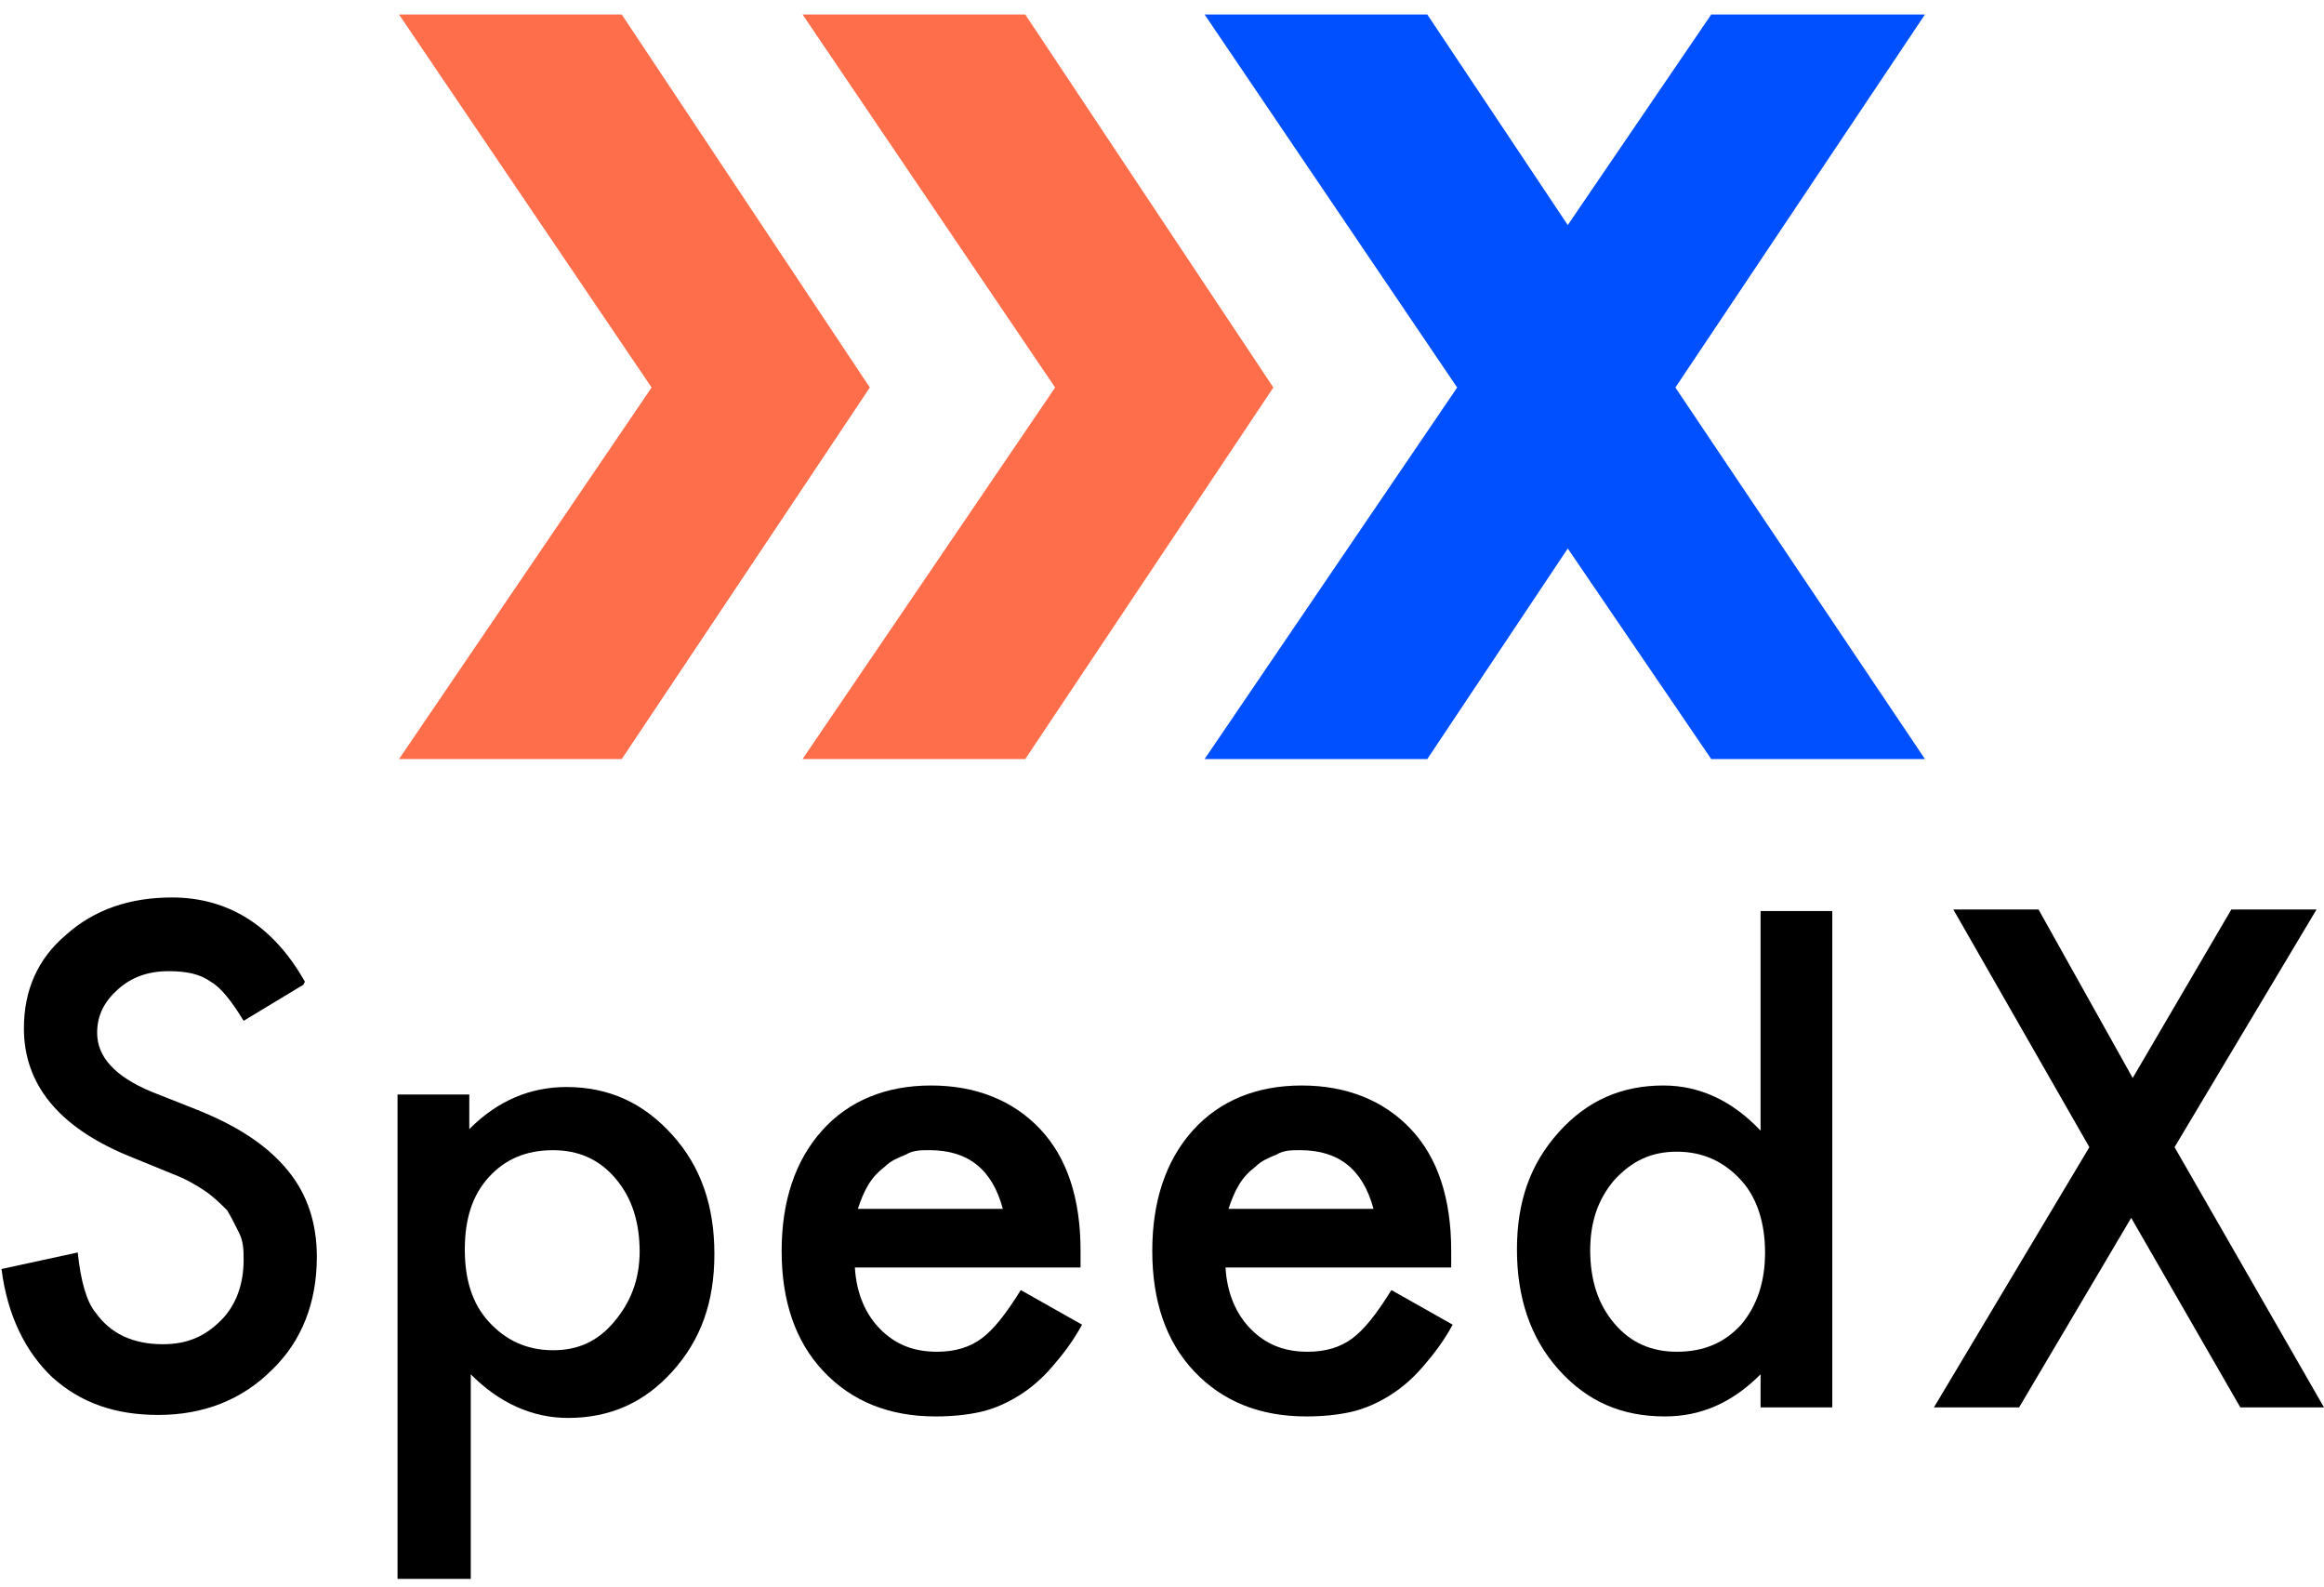 <svg width="104" height="71" viewBox="0 0 104 71" fill="none" xmlns="http://www.w3.org/2000/svg">
<g clip-path="url(#clip0_2217_1610)">
<path d="M13.577 44.062L10.902 45.677C10.367 44.802 9.898 44.196 9.43 43.927C8.962 43.59 8.36 43.456 7.558 43.456C6.621 43.456 5.886 43.725 5.284 44.264C4.682 44.802 4.347 45.408 4.347 46.215C4.347 47.292 5.15 48.167 6.755 48.84L8.962 49.715C10.768 50.456 12.039 51.331 12.908 52.408C13.777 53.485 14.179 54.764 14.179 56.244C14.179 58.264 13.51 60.014 12.172 61.292C10.835 62.639 9.096 63.312 7.089 63.312C5.15 63.312 3.612 62.773 2.341 61.629C1.137 60.485 0.334 58.869 0.067 56.783L3.478 56.042C3.612 57.321 3.879 58.264 4.28 58.735C4.949 59.677 5.952 60.148 7.29 60.148C8.36 60.148 9.163 59.812 9.898 59.071C10.567 58.398 10.902 57.456 10.902 56.379C10.902 55.975 10.902 55.571 10.701 55.167C10.5 54.764 10.367 54.494 10.166 54.158C9.898 53.889 9.564 53.552 9.163 53.283C8.761 53.014 8.293 52.744 7.758 52.542L5.618 51.667C2.608 50.389 1.07 48.504 1.07 46.014C1.07 44.331 1.672 42.917 2.943 41.84C4.213 40.696 5.819 40.158 7.691 40.158C10.233 40.158 12.239 41.437 13.644 43.927L13.577 44.062Z" fill="black"/>
<path d="M21.001 70.648H17.79V48.975H21.001V50.523C22.271 49.244 23.743 48.639 25.348 48.639C27.287 48.639 28.826 49.379 30.096 50.792C31.367 52.206 31.969 53.956 31.969 56.11C31.969 58.264 31.367 59.946 30.096 61.36C28.826 62.773 27.287 63.446 25.415 63.446C23.81 63.446 22.338 62.773 21.067 61.494V70.716L21.001 70.648ZM28.625 56.042C28.625 54.696 28.291 53.619 27.555 52.744C26.819 51.869 25.883 51.466 24.746 51.466C23.542 51.466 22.606 51.869 21.87 52.677C21.134 53.485 20.8 54.562 20.8 55.908C20.8 57.254 21.134 58.331 21.87 59.139C22.606 59.946 23.542 60.417 24.746 60.417C25.883 60.417 26.752 60.014 27.488 59.139C28.224 58.264 28.625 57.254 28.625 55.975V56.042Z" fill="black"/>
<path d="M48.221 56.715H38.256C38.323 57.86 38.724 58.802 39.393 59.475C40.062 60.148 40.864 60.485 41.934 60.485C42.737 60.485 43.406 60.283 43.941 59.879C44.476 59.475 45.011 58.802 45.68 57.725L48.422 59.273C48.021 60.014 47.552 60.619 47.084 61.158C46.616 61.696 46.148 62.1 45.613 62.437C45.078 62.773 44.476 63.042 43.874 63.177C43.272 63.312 42.603 63.379 41.867 63.379C39.794 63.379 38.122 62.706 36.851 61.36C35.581 60.014 34.979 58.196 34.979 55.975C34.979 53.754 35.581 51.937 36.785 50.59C37.988 49.244 39.66 48.571 41.667 48.571C43.673 48.571 45.345 49.244 46.549 50.523C47.753 51.802 48.355 53.619 48.355 55.975V56.715H48.221ZM44.877 54.09C44.409 52.34 43.339 51.465 41.6 51.465C41.199 51.465 40.864 51.465 40.53 51.667C40.196 51.802 39.861 51.937 39.594 52.206C39.326 52.408 39.059 52.677 38.858 53.014C38.657 53.35 38.523 53.687 38.39 54.09H44.877Z" fill="black"/>
<path d="M64.808 56.715H54.842C54.909 57.86 55.311 58.802 55.979 59.475C56.648 60.148 57.451 60.485 58.521 60.485C59.324 60.485 59.992 60.283 60.527 59.879C61.062 59.475 61.597 58.802 62.266 57.725L65.008 59.273C64.607 60.014 64.139 60.619 63.671 61.158C63.203 61.696 62.734 62.1 62.199 62.437C61.664 62.773 61.062 63.042 60.461 63.177C59.858 63.312 59.19 63.379 58.454 63.379C56.381 63.379 54.709 62.706 53.438 61.36C52.167 60.014 51.565 58.196 51.565 55.975C51.565 53.754 52.167 51.937 53.371 50.59C54.575 49.244 56.247 48.571 58.253 48.571C60.26 48.571 61.932 49.244 63.136 50.523C64.34 51.802 64.942 53.619 64.942 55.975V56.715H64.808ZM61.464 54.09C60.995 52.34 59.925 51.465 58.187 51.465C57.785 51.465 57.451 51.465 57.116 51.667C56.782 51.802 56.448 51.937 56.18 52.206C55.913 52.408 55.645 52.677 55.444 53.014C55.244 53.35 55.11 53.687 54.976 54.09H61.464Z" fill="black"/>
<path d="M78.786 40.764H81.996V62.975H78.786V61.494C77.515 62.773 76.111 63.379 74.505 63.379C72.566 63.379 71.028 62.706 69.757 61.292C68.486 59.879 67.884 58.062 67.884 55.908C67.884 53.754 68.486 52.071 69.757 50.658C71.028 49.244 72.566 48.571 74.439 48.571C76.044 48.571 77.515 49.244 78.786 50.591V40.764ZM71.161 55.908C71.161 57.254 71.496 58.331 72.231 59.206C72.967 60.081 73.903 60.485 75.04 60.485C76.244 60.485 77.181 60.081 77.916 59.273C78.652 58.398 78.987 57.321 78.987 56.042C78.987 54.764 78.652 53.619 77.916 52.812C77.181 52.004 76.244 51.533 75.04 51.533C73.903 51.533 73.034 51.937 72.231 52.812C71.496 53.687 71.161 54.696 71.161 55.975V55.908Z" fill="black"/>
<path d="M93.5 51.331L87.413 40.696H91.226L95.439 48.235L99.853 40.696H103.666L97.312 51.331L104 62.975H100.255L95.372 54.494L90.356 62.975H86.544L93.5 51.331Z" fill="black"/>
<path d="M86.143 0.648H76.579L70.158 10.071L63.871 0.648H53.906L65.209 17.34L53.906 33.965H63.871L70.158 24.542L76.579 33.965H86.143L74.974 17.34L86.143 0.648Z" fill="#0050FF"/>
<path d="M45.88 0.648H35.915L47.218 17.34L35.915 33.965H45.88L56.983 17.34L45.88 0.648Z" fill="#FF6E4B"/>
<path d="M27.823 0.648H17.857L29.16 17.34L17.857 33.965H27.823L38.925 17.34L27.823 0.648Z" fill="#FF6E4B"/>
</g>
<defs>
<clipPath id="clip0_2217_1610">
<rect width="104" height="70" fill="white" transform="translate(0 0.648)"/>
</clipPath>
</defs>
</svg>
